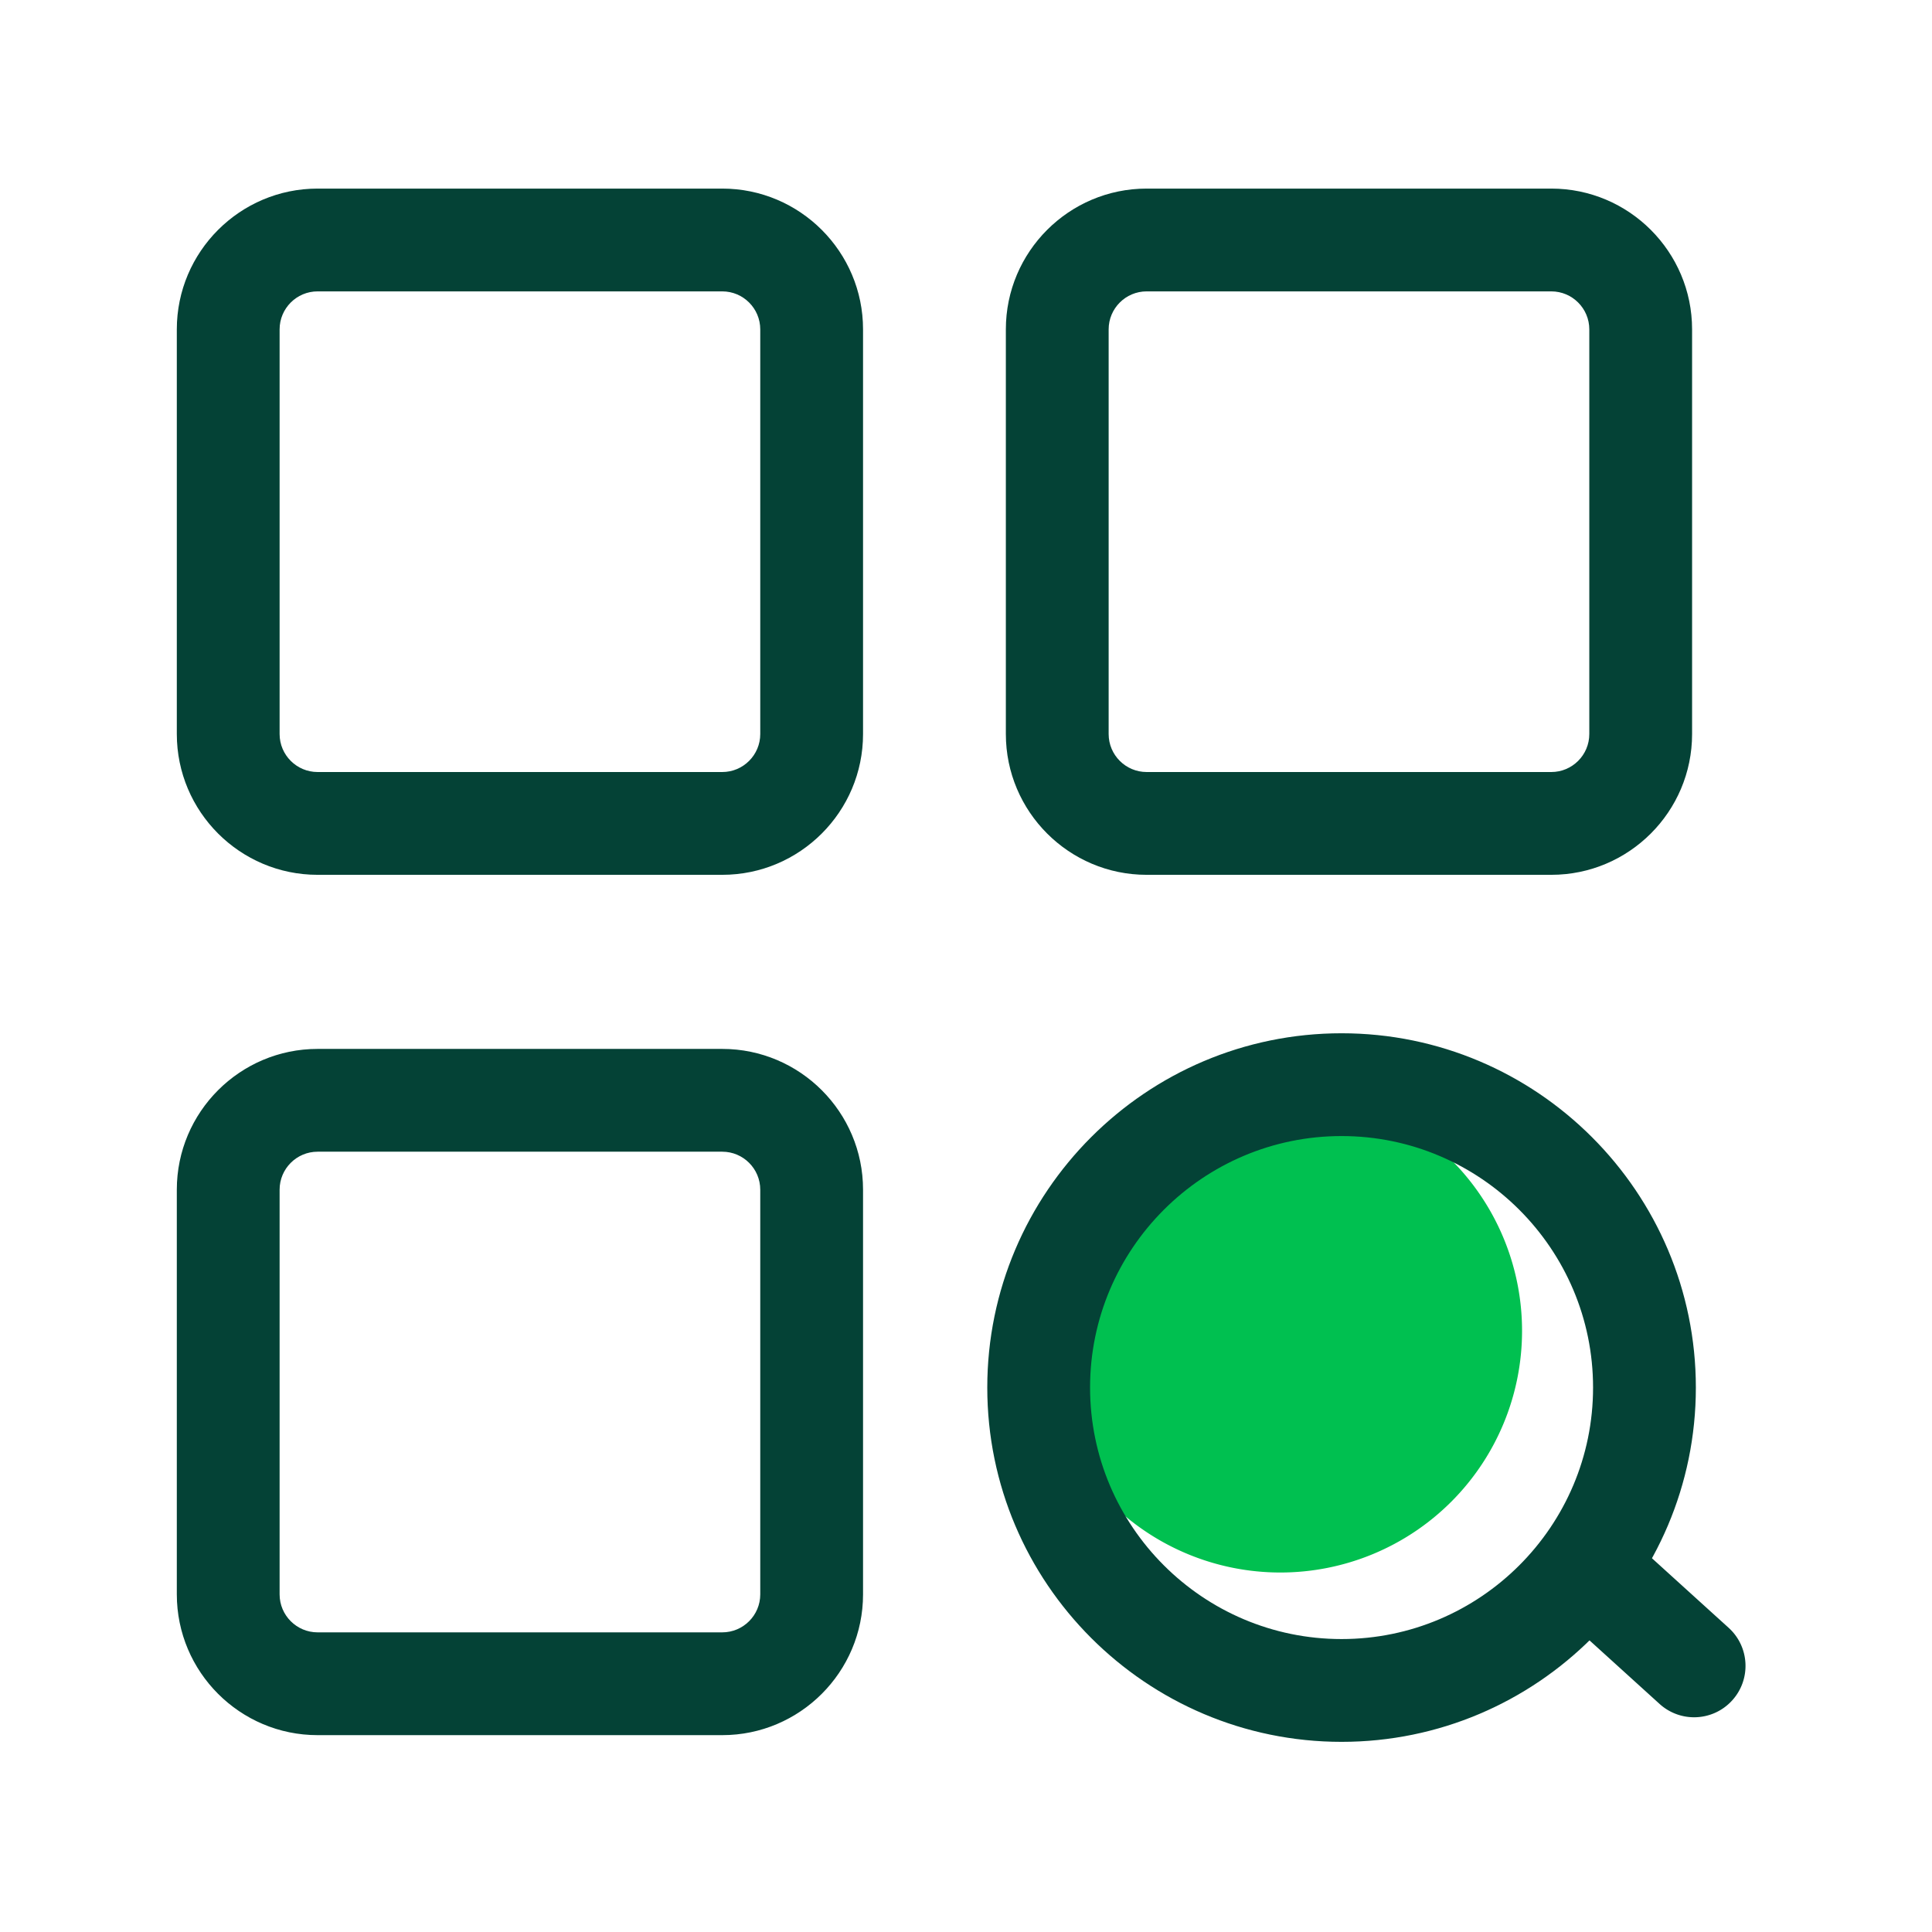 <?xml version="1.0" standalone="no"?><!DOCTYPE svg PUBLIC "-//W3C//DTD SVG 1.1//EN" "http://www.w3.org/Graphics/SVG/1.1/DTD/svg11.dtd"><svg t="1571031886731" class="icon" viewBox="0 0 1024 1024" version="1.1" xmlns="http://www.w3.org/2000/svg" p-id="2530" xmlns:xlink="http://www.w3.org/1999/xlink" width="200" height="200"><path d="M678.619 705.363m-128.1 0a128.1 128.1 0 1 0 256.2 0 128.1 128.1 0 1 0-256.2 0Z" fill="#00c050" ></path><path d="M382.818 463.673H168.332c-41.143 0-74.616-33.473-74.616-74.616V174.572c0-41.143 33.473-74.616 74.616-74.616h214.484c41.143 0 74.616 33.473 74.616 74.616v214.484c0.001 41.143-33.472 74.616-74.615 74.616zM168.332 154.437c-11.102 0-20.135 9.032-20.135 20.135v214.484c0 11.102 9.032 20.135 20.135 20.135h214.484c11.102 0 20.135-9.032 20.135-20.135V174.572c0-11.102-9.032-20.135-20.135-20.135H168.332zM822.226 463.673H607.74c-41.143 0-74.616-33.473-74.616-74.616V174.572c0-41.143 33.473-74.616 74.616-74.616h214.486c41.143 0 74.616 33.473 74.616 74.616v214.484c0 41.143-33.472 74.616-74.616 74.616zM607.74 154.437c-11.102 0-20.135 9.032-20.135 20.135v214.484c0 11.102 9.032 20.135 20.135 20.135h214.486c11.102 0 20.135-9.032 20.135-20.135V174.572c0-11.102-9.032-20.135-20.135-20.135H607.74zM382.818 919.662H168.332c-41.143 0-74.616-33.473-74.616-74.616V630.56c0-41.143 33.473-74.616 74.616-74.616h214.484c41.143 0 74.616 33.473 74.616 74.616v214.486c0.001 41.143-33.472 74.616-74.615 74.616zM168.332 610.426c-11.102 0-20.135 9.032-20.135 20.135v214.486c0 11.102 9.032 20.135 20.135 20.135h214.484c11.102 0 20.135-9.032 20.135-20.135V630.56c0-11.102-9.032-20.135-20.135-20.135H168.332zM711.059 923.216c-103.543 0-187.781-84.238-187.781-187.781s84.238-187.781 187.781-187.781 187.78 84.238 187.78 187.781-84.237 187.781-187.78 187.781z m0-321.081c-73.502 0-133.299 59.797-133.299 133.299s59.797 133.299 133.299 133.299c73.501 0 133.298-59.797 133.298-133.299s-59.799-133.299-133.298-133.299z" fill="#044236" ></path><path d="M897.908 910.187a27.138 27.138 0 0 1-18.293-7.064l-50.929-46.191c-11.143-10.106-11.984-27.334-1.876-38.478 10.106-11.144 27.334-11.985 38.478-1.876l50.929 46.191c11.143 10.106 11.984 27.334 1.876 38.478-5.376 5.928-12.768 8.94-20.186 8.94z" fill="#044236" ></path></svg>